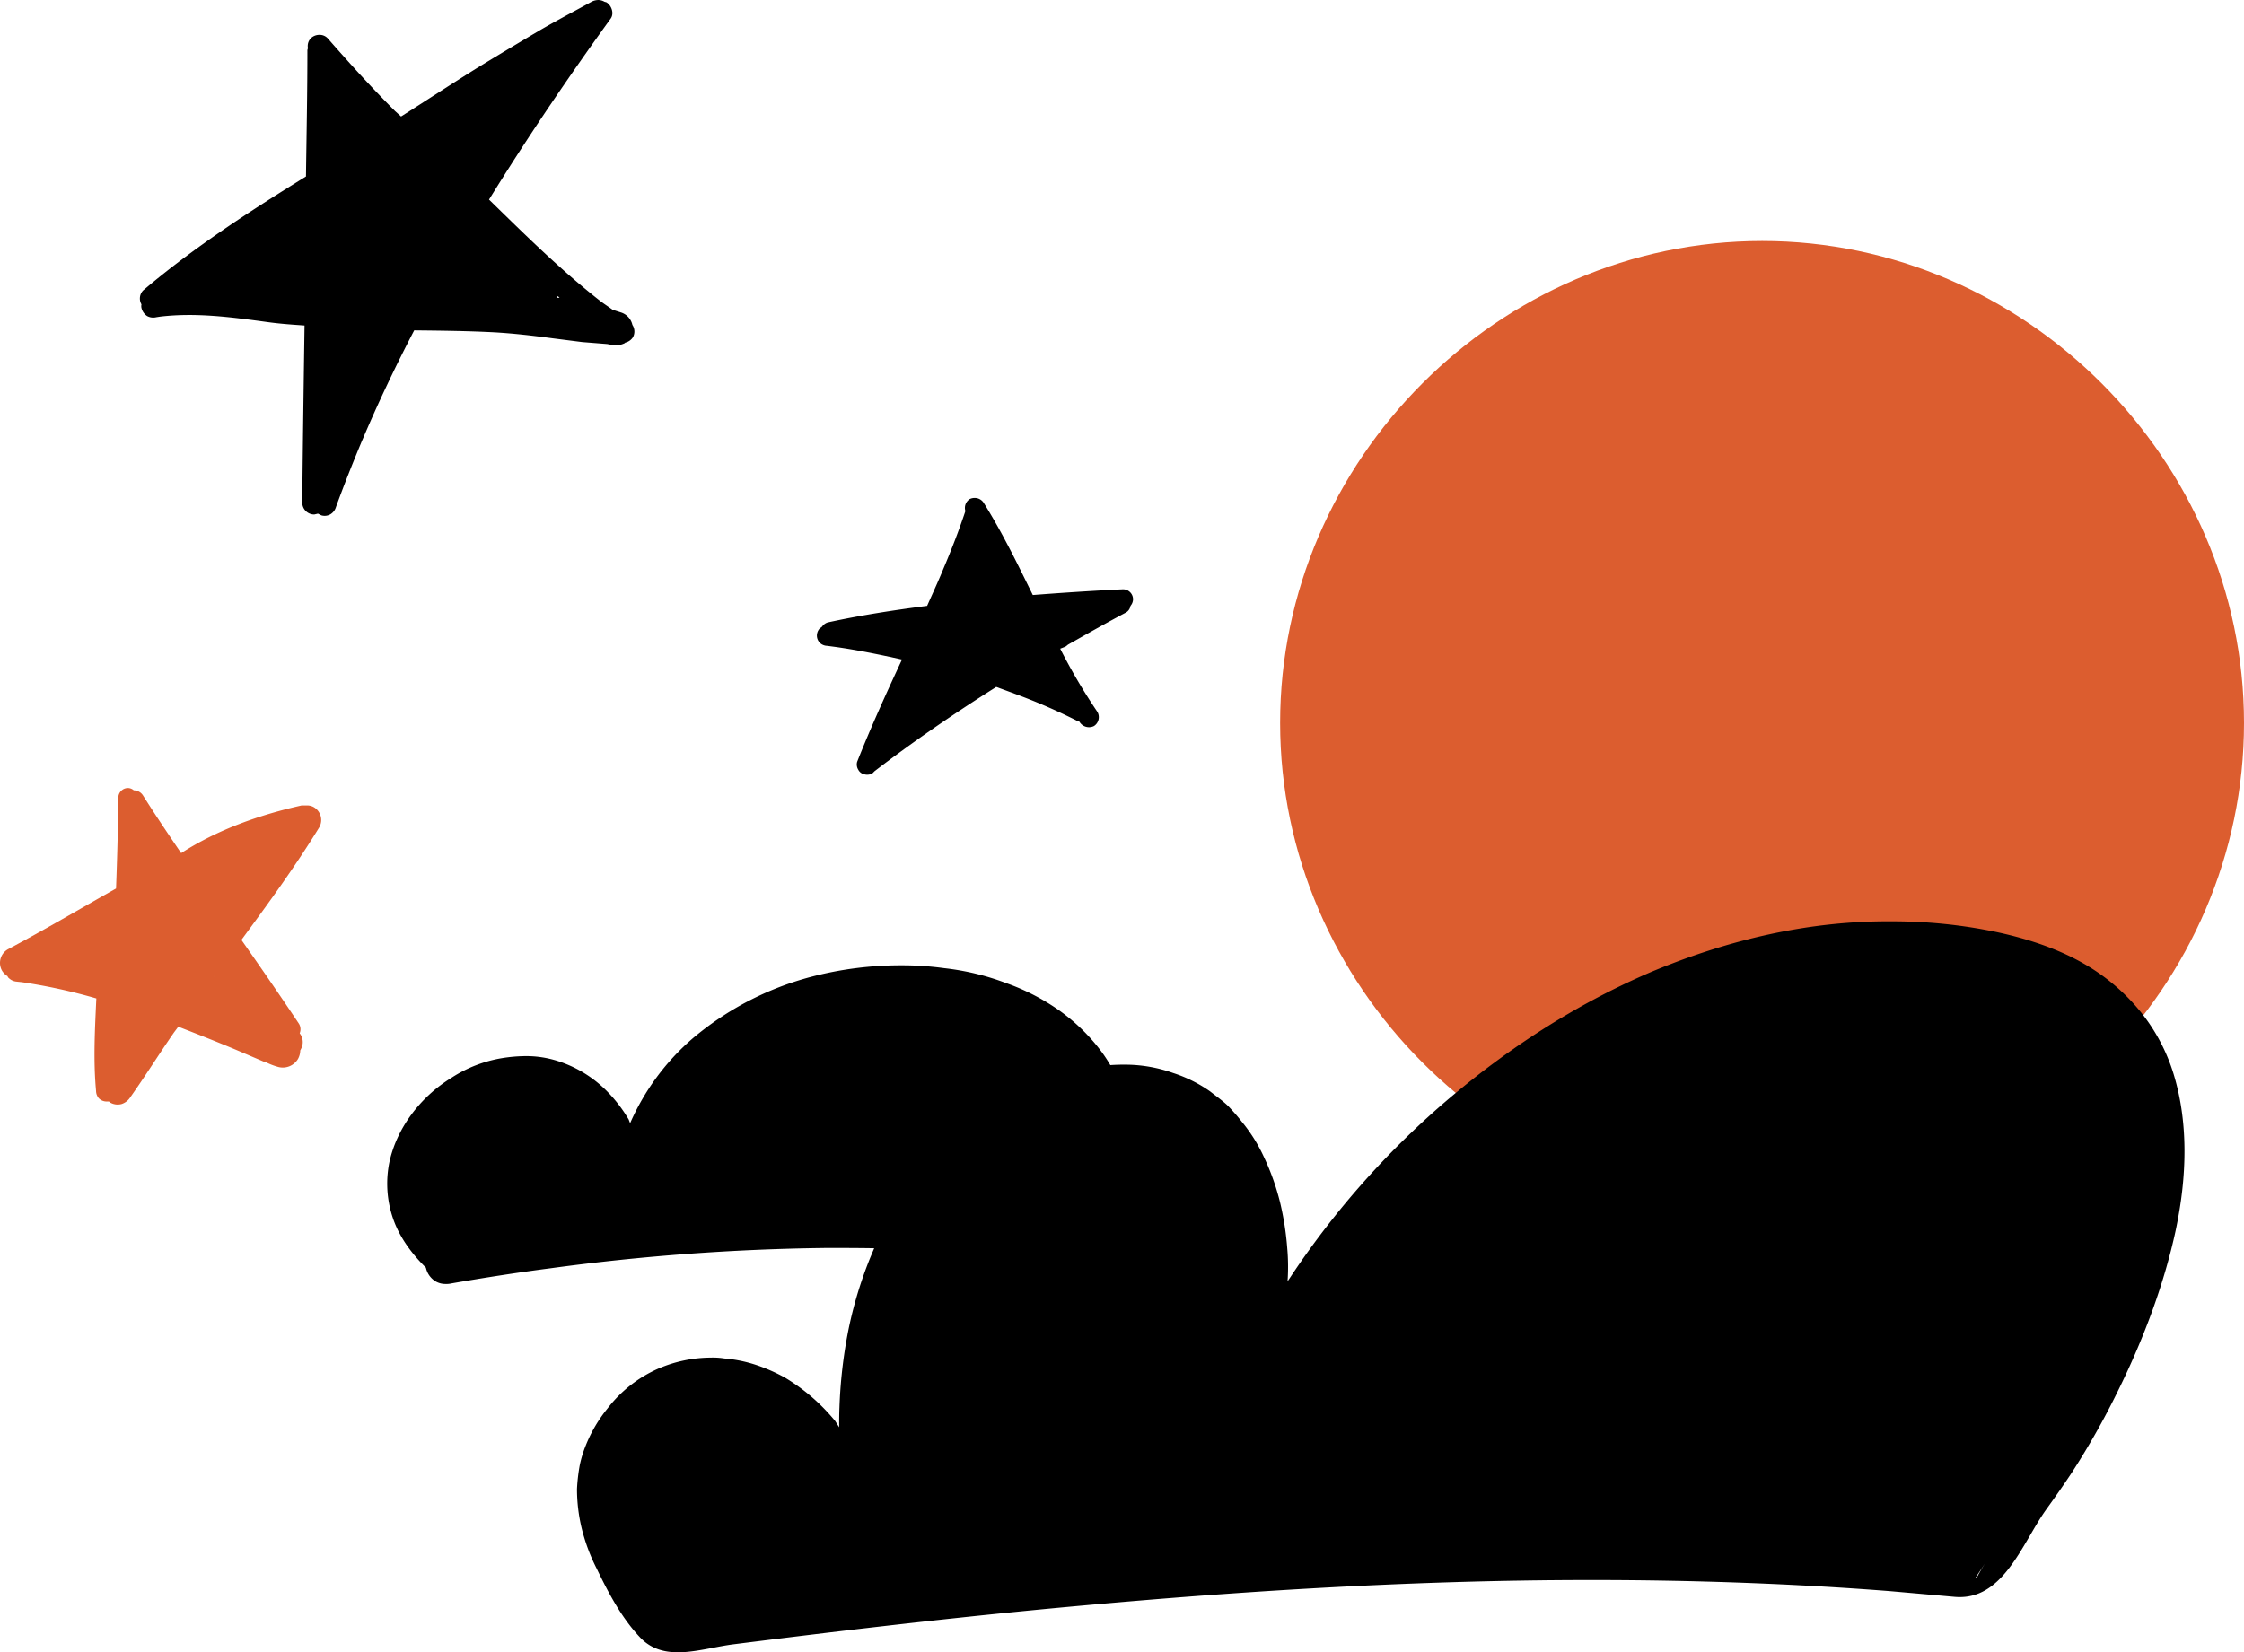 <svg xmlns="http://www.w3.org/2000/svg" width="785.7" height="578.7" viewBox="-0.034 -0 785.734 578.714" style=""><g><title>hlwn62_222967778</title><g data-name="Layer 2"><path d="M617 84.4c-92.2 0-168.8 76.7-168.8 168.8S524.8 422 617 422s168.7-76.7 168.7-168.8S709 84.4 617 84.4z" fill="#dc5d2f"></path><path d="M452.4 446.4l-1.6 2.4a73.6 73.6 0 0 0-.1-11.5 101.4 101.4 0 0 0-2.5-16.1 84.3 84.3 0 0 0-5.6-15.8 56.1 56.1 0 0 0-7.8-12.5c-1.4-1.8-2.9-3.5-4.5-5.2s-4.4-3.7-6.7-5.5a48.4 48.4 0 0 0-12.9-6.4 50.1 50.1 0 0 0-16.3-2.9h-2a68.9 68.9 0 0 0-15 1.9 91.4 91.4 0 0 0-19.8 6.8c-10 4.4-20 11.6-28.8 20.7a117.4 117.4 0 0 0-20.2 29.4A143.5 143.5 0 0 0 297 466a168.4 168.4 0 0 0-3.1 27c-.1 2.3-.1 4.6-.1 6.9l-1.4-2.2a67.8 67.8 0 0 0-17.6-15.2 60.4 60.4 0 0 0-9.7-4.3 47.7 47.7 0 0 0-11.5-2.4 25.8 25.8 0 0 0-4.8-.3 47.1 47.1 0 0 0-18.2 3.8 45.4 45.4 0 0 0-17.9 14 49.5 49.5 0 0 0-7.6 12.9 41.1 41.1 0 0 0-2.1 6.8 63.4 63.4 0 0 0-1 8.5 58.9 58.9 0 0 0 1.6 13.6 65.2 65.2 0 0 0 5.4 14.5c4 8.3 8.6 17 14.9 23.7 8.6 9.4 21.7 4 33 2.6 34.8-4.4 69.6-8.5 104.4-11.9 65.2-6.3 130.6-10.6 196.1-10.6 35.9 0 71.1 1.3 104.4 3.9l22.6 2c16.9 1.5 23.5-18.5 31.9-30.4 3.1-4.3 6.2-8.7 9.1-13.1a272.3 272.3 0 0 0 16-28.3c9.6-19.4 16.4-38.3 20.3-56.2 4.3-20.1 4.2-38.1-.2-53.6a65.1 65.1 0 0 0-11.2-22.3 70.9 70.9 0 0 0-20.2-17.6c-8.4-4.9-18.4-8.6-30.8-11.3a176.7 176.7 0 0 0-37.6-3.8h-2.9c-26.1.3-53.1 6.2-80.4 17.6-24.4 10.4-48.1 25.1-70.5 44a297.8 297.8 0 0 0-55.5 62.1zM695 547.6c-1 1.6-2 3.3-2.9 5h-.4z"></path><path d="M152.5 448.8a6.8 6.8 0 0 0 3.5.9 7.8 7.8 0 0 0 2.1-.2c11.5-2 23.1-3.8 34.7-5.3a782.7 782.7 0 0 1 96-7.1h5.9c13.6 0 27.5.4 41.1 1.2 16.1.9 32.8 2.4 49.6 4.5h.1a4.3 4.3 0 0 0 4.1-3.2l.6-1.9a120.6 120.6 0 0 0 6.3-27.8 68.8 68.8 0 0 0-2-23 55.1 55.1 0 0 0-8.8-18.5A67.2 67.2 0 0 0 371 354a76.7 76.7 0 0 0-18.8-9.7 88.8 88.8 0 0 0-21.6-5.2 107.8 107.8 0 0 0-15.2-1 123.3 123.3 0 0 0-31.3 4 106.1 106.1 0 0 0-41.6 21.6 83.3 83.3 0 0 0-21.9 29.7l-.5-1.3a50.9 50.9 0 0 0-7.4-9.7 42.1 42.1 0 0 0-17.5-10.8 36.2 36.2 0 0 0-11.3-1.7 54.2 54.2 0 0 0-8.1.7 46.1 46.1 0 0 0-17.6 6.8c-11.3 6.9-19.4 18-21.9 29.7a37.5 37.5 0 0 0 1.1 19.1c2 6.2 6 12.2 11.7 17.8a7.4 7.4 0 0 0 3.4 4.8z"></path><path d="M110 282.8a4.7 4.7 0 0 0-2.5-.7h-1.9c-14.8 3.3-29.5 8.5-42.2 16.7-4.5-6.6-9-13.3-13.3-20.1a3.9 3.9 0 0 0-3.3-1.9 3.2 3.2 0 0 0-2.1-.8 3.4 3.4 0 0 0-3.3 3.4c-.1 10.6-.4 21.2-.8 31.8-12.6 7.1-25.1 14.5-37.9 21.3a5.5 5.5 0 0 0-2 7.5 5.8 5.8 0 0 0 1.9 1.9 1.6 1.6 0 0 0 .6.8 4.4 4.4 0 0 0 2.5 1.1l1.9.2a196 196 0 0 1 26.1 5.7c-.5 10.8-1.1 21.6-.1 32.4a4 4 0 0 0 1 2.6 3.8 3.8 0 0 0 2.6 1.1h.9l.5.4a5.3 5.3 0 0 0 3.9.5 5.7 5.7 0 0 0 3.1-2.4c5.3-7.5 10.1-15.2 15.3-22.7l1.5-2c6.7 2.6 13.3 5.2 20 8l10.3 4.4h.3a23.5 23.5 0 0 0 4.4 1.7 6.2 6.2 0 0 0 6.9-2.8 6.4 6.4 0 0 0 .8-3c.1-.2.2-.3.2-.4a5 5 0 0 0-.4-5.6 3.7 3.7 0 0 0-.3-3.4c-6.6-9.9-13.3-19.6-20.1-29.3 9.5-12.9 18.9-25.8 27.3-39.5a5.2 5.2 0 0 0-1.8-6.9zM75 342c.1-.1.2-.2.2-.3h.2z" fill="#dc5d2f"></path><path d="M373 226.5a7.1 7.1 0 0 0 .9-.7c6.7-3.8 13.4-7.6 20.2-11.2a3.2 3.2 0 0 0 1.7-2.4 3.6 3.6 0 0 0 .9-2.3 3.5 3.5 0 0 0-3.4-3.5h-.2c-10.5.5-21 1.2-31.5 2-5.4-11-10.7-21.9-17.2-32.3a3.7 3.7 0 0 0-3.1-1.7 3.9 3.9 0 0 0-1.8.4 3.7 3.7 0 0 0-1.5 4.2c-2.3 6.9-4.9 13.6-7.7 20.2-1.8 4.4-3.8 8.7-5.7 13-11.7 1.5-23.3 3.3-34.8 5.8a3.7 3.7 0 0 0-2 1.5l-.8.6a3.7 3.7 0 0 0-1 2.5 3.6 3.6 0 0 0 1 2.5 3.8 3.8 0 0 0 2.6 1.1l3 .4c7.8 1.1 15.5 2.7 23.2 4.4-5.5 11.8-10.9 23.7-15.7 35.8a3.5 3.5 0 0 0 .4 2.8 3.1 3.1 0 0 0 2.1 1.6 3.8 3.8 0 0 0 2.8-.3l.8-.8c13.7-10.5 28-20.3 42.6-29.5 4.9 1.8 9.9 3.6 14.7 5.6s8.9 3.9 13.3 6.1c.3.2.6.1.9.2l.3.4a3.9 3.9 0 0 0 5 1.4 3.7 3.7 0 0 0 1.2-5 203.1 203.1 0 0 1-13-22.1zm-26-30.9v-.2z"></path><path d="M193.6 118.5l10.2 1.3 8.8.7 1.6.3a7 7 0 0 0 4.5-.6l.2-.2a4.4 4.4 0 0 0 2.7-1.9 4.2 4.2 0 0 0-.2-4.3 5.9 5.9 0 0 0-4.1-4.4l-2.8-.9c-1.5-1.1-3.1-2.1-4.5-3.2-13.9-10.9-26.3-23.2-38.8-35.4 13.4-21.7 27.7-42.8 42.6-63.4 1.3-1.8.3-4.6-1.5-5.7l-.7-.2a4.3 4.3 0 0 0-2.2-.6 5.4 5.4 0 0 0-2.1.5c-6.5 3.6-13.1 7-19.5 10.8s-14.1 8.4-21.1 12.7c-8.8 5.5-17.5 11.2-26.3 16.8l-2.1-1.9c-8.2-8.2-16-16.8-23.6-25.5a3.8 3.8 0 0 0-2.8-1.2 4.3 4.3 0 0 0-3.1 1.2 3.9 3.9 0 0 0-1 3.5 2.5 2.5 0 0 0-.2.7c0 14.7-.3 29.5-.5 44.2-19.7 12.2-39.2 24.8-57 39.9a4.1 4.1 0 0 0-.6 4.9 2.9 2.9 0 0 0 .1 1.6 4.7 4.7 0 0 0 1.9 2.5 4.5 4.5 0 0 0 3.2.4l1.3-.2c12.6-1.5 25.1.2 37.6 1.9 4.3.6 8.6.9 13 1.2-.3 20.7-.6 41.3-.8 62a4.2 4.2 0 0 0 4.2 4.2l1.3-.3 1.2.6a4 4 0 0 0 3.2-.4 4.4 4.4 0 0 0 1.9-2.5c2.9-8 6.1-16 9.4-23.9l-.4 1c5.6-13.3 11.8-26.3 18.4-39 9.4.1 18.9.2 28.3.7 6.8.4 13.6 1.2 20.3 2.1zm1.7-14.8l.6.6h-1z"></path></g></g></svg>